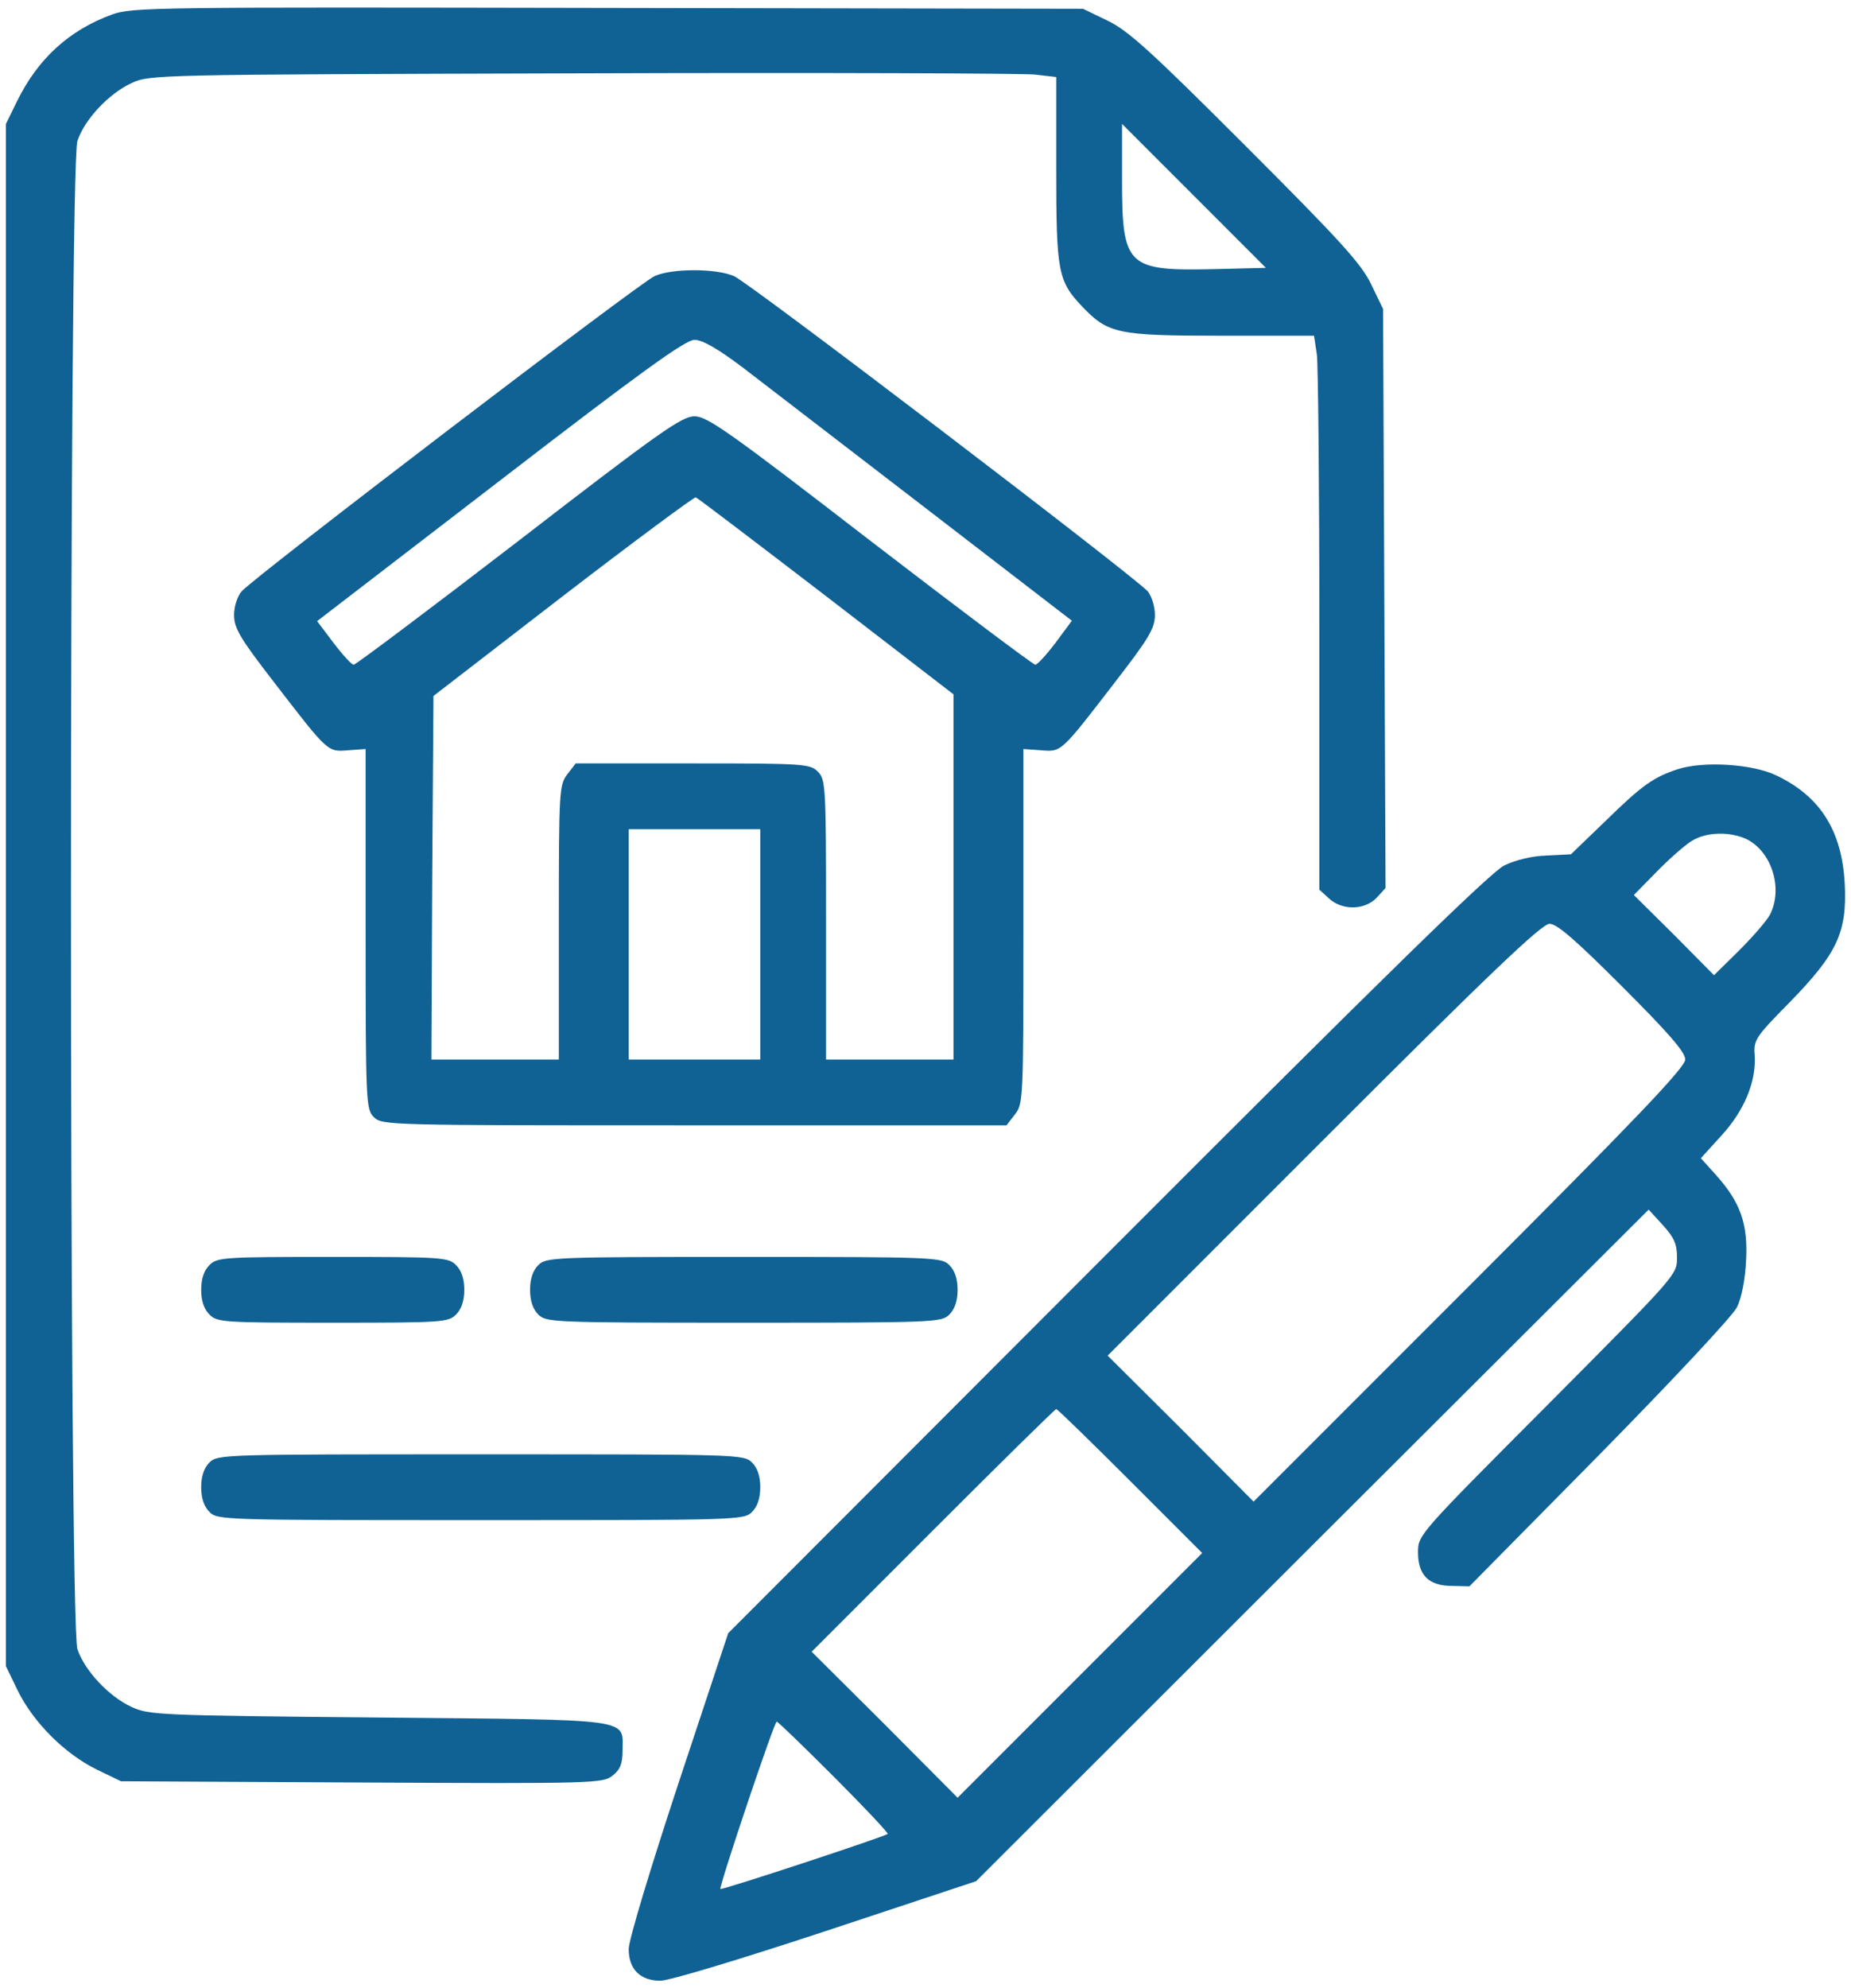 <svg width="122" height="131" viewBox="0 0 122 131" fill="none" xmlns="http://www.w3.org/2000/svg">
<path d="M7.38 0.957C4.562 1.987 2.503 3.856 1.121 6.674L0.39 8.165V58.968V109.772L1.175 111.398C2.205 113.484 4.264 115.543 6.351 116.573L7.976 117.359L23.854 117.44C39.19 117.521 39.759 117.494 40.383 116.979C40.87 116.6 41.033 116.194 41.033 115.354C41.033 113.186 41.981 113.322 24.965 113.159C10.388 113.024 9.819 112.996 8.654 112.455C7.191 111.777 5.592 110.097 5.104 108.661C4.535 107.09 4.535 10.847 5.104 9.276C5.592 7.839 7.191 6.16 8.654 5.482C9.873 4.913 10.117 4.913 38.323 4.832C53.984 4.778 67.424 4.832 68.21 4.913L69.618 5.076V11.172C69.618 17.892 69.727 18.515 71.326 20.195C73.032 21.983 73.656 22.119 80.484 22.119H86.607L86.797 23.365C86.878 24.07 86.96 32.279 86.96 41.627V58.616L87.583 59.185C88.45 59.998 89.94 59.971 90.726 59.158L91.322 58.508L91.241 39.433L91.159 20.358L90.374 18.732C89.723 17.377 88.368 15.887 82.109 9.628C75.85 3.369 74.36 2.014 73.005 1.364L71.38 0.578L40.084 0.524C10.117 0.47 8.735 0.47 7.38 0.957ZM80.132 17.729C74.252 17.865 73.954 17.594 73.954 11.768V8.165L78.695 12.906L83.437 17.648L80.132 17.729Z" fill="#106194"/>
<path d="M43.146 18.19C42.198 18.596 16.701 38.051 15.915 38.972C15.645 39.297 15.428 39.947 15.428 40.516C15.428 41.383 15.807 42.034 18.029 44.906C21.66 49.62 21.578 49.539 22.96 49.431L24.098 49.349V61.19C24.098 72.706 24.125 73.085 24.64 73.6C25.182 74.142 25.534 74.142 45.748 74.142H66.34L66.882 73.437C67.451 72.733 67.451 72.435 67.451 61.028V49.349L68.616 49.431C69.971 49.539 69.889 49.62 73.52 44.906C75.742 42.034 76.121 41.383 76.121 40.516C76.121 39.947 75.905 39.297 75.661 38.972C74.767 37.969 49.351 18.596 48.376 18.19C47.184 17.675 44.284 17.675 43.146 18.19ZM48.945 24.205C50.272 25.235 55.691 29.38 61.002 33.472L70.648 40.896L69.564 42.359C68.968 43.145 68.372 43.795 68.237 43.795C68.101 43.795 63.197 40.11 57.344 35.612C48.078 28.459 46.615 27.429 45.775 27.429C44.935 27.429 43.471 28.459 34.205 35.612C28.352 40.11 23.448 43.795 23.312 43.795C23.177 43.795 22.581 43.145 21.985 42.359L20.901 40.923L32.959 31.656C42.279 24.476 45.178 22.39 45.775 22.39C46.289 22.39 47.292 22.959 48.945 24.205ZM54.472 39.297L62.845 45.746V57.776V69.806H58.645H54.445V60.594C54.445 51.734 54.418 51.355 53.903 50.84C53.388 50.325 53.009 50.298 45.666 50.298H37.944L37.402 51.002C36.86 51.707 36.833 52.032 36.833 60.757V69.806H32.633H28.433L28.488 57.83L28.569 45.854L37.104 39.27C41.792 35.666 45.748 32.74 45.856 32.767C45.964 32.794 49.839 35.748 54.472 39.297ZM50.11 62.22V69.806H45.775H41.439V62.22V54.633H45.775H50.11V62.22Z" fill="#106194"/>
<path d="M110.586 50.677C108.96 51.219 108.256 51.707 105.763 54.145L103.541 56.286L101.943 56.367C100.967 56.394 99.883 56.665 99.152 57.017C98.258 57.451 91.213 64.333 72.978 82.595L47.996 107.604L44.717 117.494C42.874 123.076 41.438 127.818 41.438 128.414C41.438 129.741 42.197 130.5 43.525 130.5C44.121 130.5 48.863 129.064 54.444 127.221L64.334 123.943L86.498 101.806L108.662 79.696L109.583 80.699C110.342 81.539 110.532 81.945 110.532 82.866C110.532 84.004 110.478 84.031 101.997 92.567C93.516 101.074 93.462 101.129 93.462 102.267C93.462 103.784 94.166 104.488 95.711 104.488L96.849 104.516L105.438 95.818C110.152 91.022 114.244 86.66 114.488 86.118C114.786 85.522 115.03 84.275 115.084 83.056C115.219 80.618 114.704 79.209 113.106 77.42L112.103 76.309L113.458 74.819C114.975 73.166 115.761 71.243 115.653 69.535C115.572 68.533 115.68 68.343 117.929 66.067C121.099 62.816 121.749 61.434 121.587 58.21C121.397 54.741 119.988 52.465 117.062 51.084C115.49 50.325 112.266 50.135 110.586 50.677ZM115.165 55.31C116.818 56.178 117.522 58.589 116.655 60.269C116.439 60.675 115.517 61.732 114.623 62.626L112.97 64.252L110.342 61.597L107.687 58.968L109.177 57.451C109.99 56.611 111.047 55.69 111.48 55.419C112.456 54.796 114.054 54.769 115.165 55.31ZM106.928 65.011C110.017 68.099 111.074 69.319 111.074 69.806C111.074 70.321 107.876 73.681 96.849 84.709L82.624 98.934L77.828 94.111L73.005 89.315L87.23 75.09C98.258 64.062 101.617 60.865 102.132 60.865C102.62 60.865 103.839 61.922 106.928 65.011ZM74.495 97.579L79.237 102.321L71.162 110.395L63.115 118.443L58.319 113.62L53.496 108.824L61.489 100.831C65.879 96.441 69.536 92.838 69.618 92.838C69.699 92.838 71.894 94.978 74.495 97.579ZM54.986 117.088C56.991 119.093 58.563 120.773 58.509 120.827C58.292 121.017 47.589 124.539 47.481 124.458C47.372 124.322 51.03 113.43 51.193 113.43C51.274 113.43 52.981 115.083 54.986 117.088Z" fill="#106194"/>
<path d="M13.802 83.354C13.449 83.706 13.26 84.248 13.26 84.98C13.26 85.711 13.449 86.253 13.802 86.606C14.316 87.12 14.696 87.147 21.93 87.147C29.165 87.147 29.544 87.12 30.059 86.606C30.411 86.253 30.601 85.711 30.601 84.98C30.601 84.248 30.411 83.706 30.059 83.354C29.544 82.839 29.165 82.812 21.93 82.812C14.696 82.812 14.316 82.839 13.802 83.354Z" fill="#106194"/>
<path d="M35.478 83.354C35.126 83.706 34.937 84.248 34.937 84.98C34.937 85.711 35.126 86.253 35.478 86.606C35.993 87.12 36.373 87.147 49.026 87.147C61.68 87.147 62.059 87.12 62.574 86.606C62.926 86.253 63.116 85.711 63.116 84.98C63.116 84.248 62.926 83.706 62.574 83.354C62.059 82.839 61.68 82.812 49.026 82.812C36.373 82.812 35.993 82.839 35.478 83.354Z" fill="#106194"/>
<path d="M13.802 96.36C13.449 96.712 13.26 97.254 13.26 97.986C13.26 98.717 13.449 99.259 13.802 99.611C14.344 100.153 14.696 100.153 31.685 100.153C48.673 100.153 49.026 100.153 49.568 99.611C49.92 99.259 50.109 98.717 50.109 97.986C50.109 97.254 49.92 96.712 49.568 96.36C49.026 95.818 48.673 95.818 31.685 95.818C14.696 95.818 14.344 95.818 13.802 96.36Z" fill="#106194"/>
</svg>
